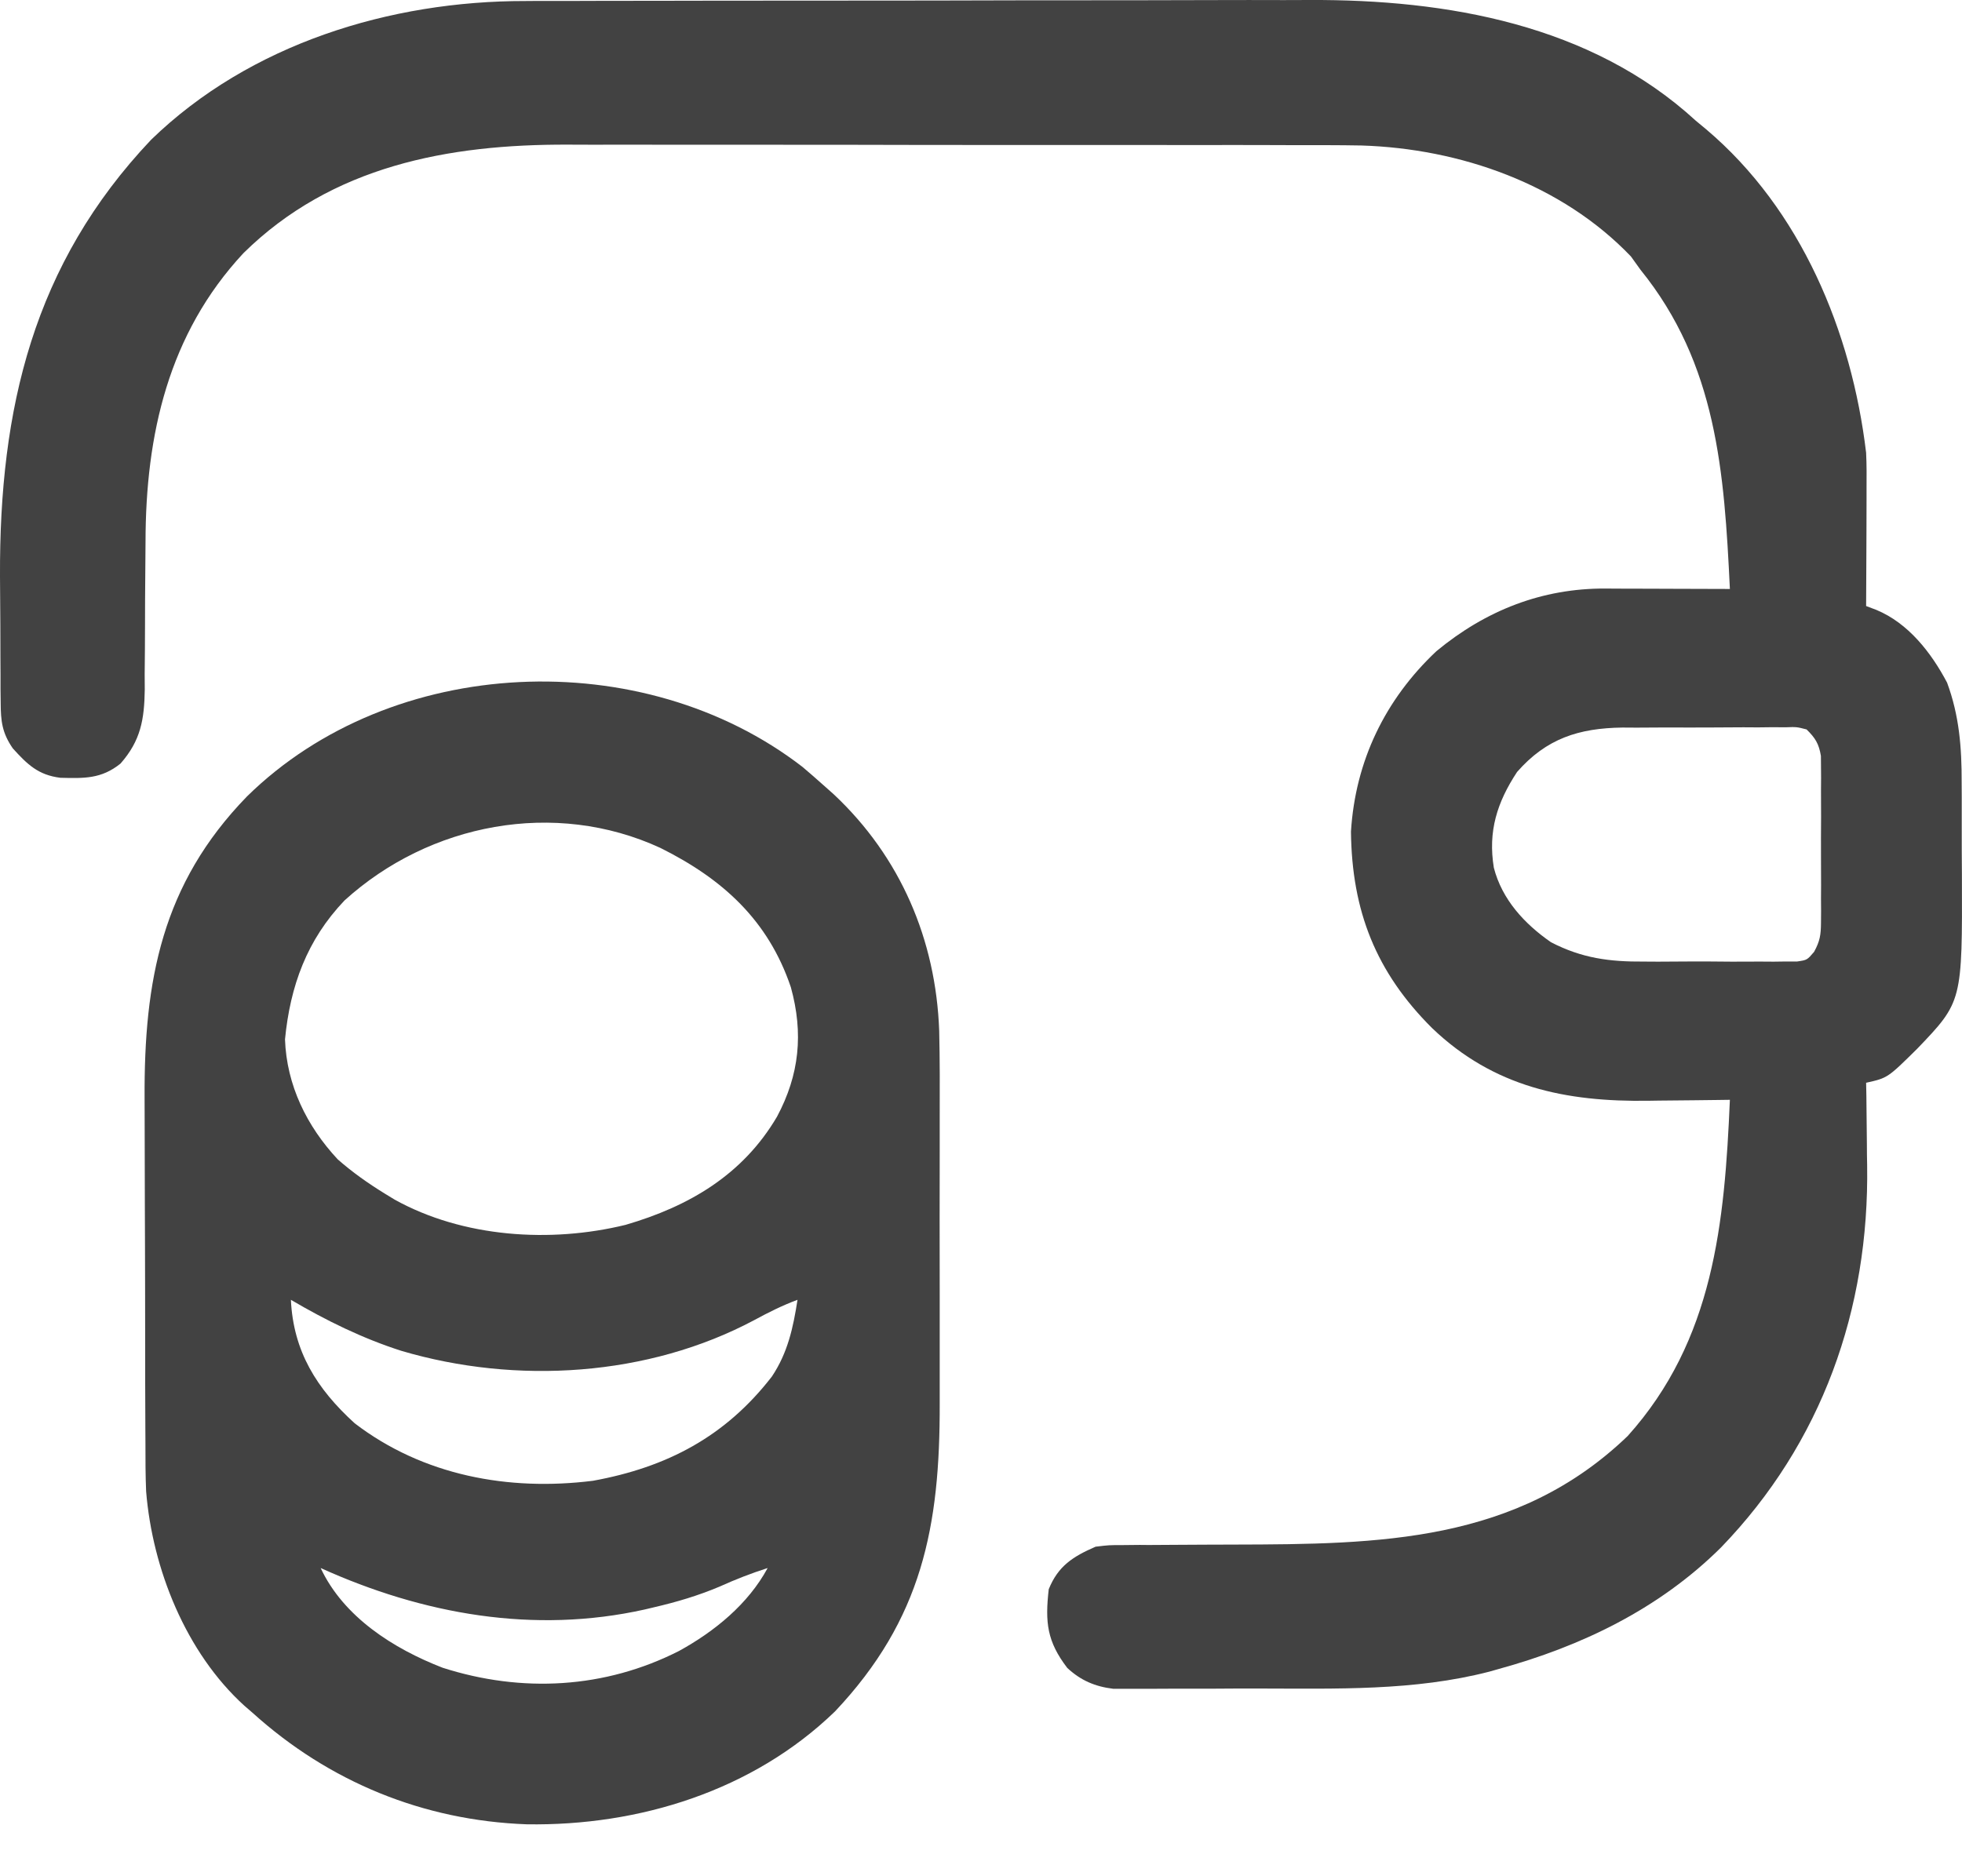 <svg width="23" height="22" viewBox="0 0 23 22" fill="none" xmlns="http://www.w3.org/2000/svg">
<path d="M6.16 0.012C6.203 0.012 6.246 0.011 6.29 0.011C6.432 0.011 6.575 0.011 6.717 0.011C6.819 0.01 6.922 0.01 7.025 0.01C7.303 0.009 7.58 0.009 7.858 0.009C8.032 0.009 8.206 0.008 8.38 0.008C8.926 0.007 9.472 0.007 10.018 0.007C10.646 0.007 11.274 0.006 11.901 0.004C12.388 0.003 12.875 0.003 13.361 0.003C13.652 0.002 13.941 0.002 14.231 0.001C14.505 0 14.778 0 15.051 0.001C15.151 0.001 15.25 0.001 15.35 0C16.961 -0.007 18.651 0.287 19.88 1.416C19.921 1.45 19.961 1.483 20.003 1.518C21.112 2.457 21.707 3.89 21.876 5.309C21.883 5.452 21.882 5.594 21.881 5.736C21.881 5.795 21.881 5.795 21.881 5.856C21.881 5.98 21.88 6.105 21.88 6.229C21.879 6.314 21.879 6.399 21.879 6.484C21.878 6.691 21.877 6.899 21.876 7.106C21.916 7.121 21.955 7.136 21.995 7.151C22.371 7.307 22.639 7.652 22.825 8.004C22.968 8.391 22.997 8.764 22.996 9.174C22.996 9.231 22.997 9.289 22.997 9.348C22.997 9.469 22.997 9.59 22.997 9.711C22.996 9.894 22.998 10.077 22.999 10.26C23.004 11.745 23.004 11.745 22.475 12.297C22.128 12.64 22.128 12.64 21.876 12.696C21.877 12.746 21.878 12.796 21.879 12.847C21.881 13.037 21.883 13.227 21.885 13.417C21.885 13.498 21.886 13.58 21.888 13.661C21.914 15.353 21.358 16.92 20.175 18.145C19.45 18.865 18.541 19.303 17.565 19.571C17.53 19.581 17.495 19.591 17.459 19.601C16.577 19.829 15.664 19.8 14.76 19.799C14.567 19.799 14.374 19.799 14.181 19.801C14.031 19.801 13.881 19.801 13.731 19.801C13.66 19.801 13.589 19.802 13.518 19.802C13.418 19.803 13.319 19.802 13.22 19.802C13.164 19.802 13.108 19.802 13.05 19.802C12.837 19.776 12.668 19.704 12.511 19.557C12.274 19.247 12.25 19.023 12.294 18.635C12.404 18.362 12.577 18.252 12.843 18.136C12.999 18.117 12.999 18.117 13.169 18.117C13.232 18.116 13.296 18.116 13.362 18.115C13.396 18.115 13.43 18.116 13.465 18.116C13.572 18.116 13.679 18.115 13.787 18.114C14.016 18.112 14.245 18.112 14.474 18.111C16.166 18.107 17.779 18.09 19.081 16.838C20.091 15.714 20.217 14.338 20.279 12.896C20.23 12.896 20.18 12.897 20.129 12.898C19.942 12.901 19.756 12.902 19.569 12.904C19.488 12.905 19.408 12.905 19.328 12.907C18.355 12.922 17.511 12.747 16.789 12.056C16.13 11.4 15.847 10.682 15.837 9.751C15.888 8.925 16.236 8.203 16.838 7.636C17.415 7.158 18.076 6.897 18.822 6.901C18.884 6.902 18.884 6.902 18.948 6.902C19.081 6.902 19.214 6.903 19.347 6.903C19.437 6.903 19.527 6.904 19.617 6.904C19.838 6.904 20.059 6.905 20.279 6.906C20.213 5.537 20.127 4.27 19.231 3.163C19.194 3.112 19.157 3.06 19.119 3.007C18.306 2.157 17.116 1.742 15.959 1.706C15.694 1.701 15.429 1.702 15.164 1.702C15.063 1.702 14.961 1.701 14.86 1.701C14.586 1.7 14.313 1.7 14.039 1.701C13.81 1.701 13.58 1.7 13.351 1.7C12.81 1.7 12.268 1.7 11.727 1.7C11.17 1.7 10.614 1.7 10.057 1.698C9.577 1.698 9.098 1.697 8.618 1.697C8.332 1.698 8.047 1.697 7.761 1.697C7.492 1.696 7.223 1.696 6.954 1.697C6.856 1.697 6.758 1.697 6.66 1.696C5.258 1.691 3.892 1.944 2.853 2.969C1.974 3.914 1.707 5.098 1.706 6.356C1.705 6.482 1.704 6.609 1.703 6.735C1.701 6.933 1.7 7.132 1.7 7.33C1.7 7.522 1.698 7.714 1.696 7.906C1.697 7.965 1.697 8.024 1.697 8.085C1.692 8.436 1.65 8.684 1.413 8.953C1.189 9.134 0.987 9.127 0.708 9.12C0.448 9.088 0.32 8.963 0.15 8.775C0.025 8.594 0.009 8.457 0.008 8.242C0.007 8.188 0.007 8.135 0.006 8.08C0.006 8.021 0.006 7.963 0.006 7.903C0.005 7.843 0.005 7.782 0.005 7.72C0.004 7.591 0.004 7.463 0.004 7.334C0.003 7.141 0.002 6.948 0 6.755C-0.008 4.792 0.39 3.097 1.772 1.638C2.93 0.515 4.572 0.01 6.16 0.012ZM17.784 9.052C17.549 9.409 17.442 9.749 17.512 10.175C17.608 10.548 17.872 10.834 18.183 11.049C18.546 11.236 18.868 11.278 19.271 11.275C19.326 11.275 19.38 11.275 19.436 11.276C19.55 11.276 19.664 11.275 19.778 11.274C19.953 11.273 20.127 11.274 20.302 11.276C20.413 11.276 20.524 11.275 20.635 11.275C20.687 11.275 20.739 11.276 20.793 11.276C20.841 11.276 20.89 11.275 20.939 11.274C20.982 11.274 21.024 11.274 21.068 11.274C21.184 11.257 21.184 11.257 21.266 11.161C21.335 11.035 21.346 10.961 21.347 10.819C21.348 10.751 21.348 10.751 21.348 10.681C21.348 10.633 21.348 10.584 21.347 10.534C21.347 10.484 21.348 10.434 21.348 10.382C21.348 10.276 21.348 10.17 21.347 10.064C21.346 9.901 21.347 9.739 21.348 9.577C21.348 9.474 21.348 9.371 21.347 9.268C21.348 9.219 21.348 9.171 21.348 9.12C21.348 9.075 21.347 9.03 21.347 8.983C21.347 8.924 21.347 8.924 21.346 8.863C21.322 8.721 21.281 8.654 21.178 8.553C21.061 8.523 21.061 8.523 20.929 8.528C20.878 8.528 20.827 8.527 20.775 8.527C20.693 8.528 20.693 8.528 20.609 8.529C20.553 8.528 20.496 8.528 20.438 8.528C20.319 8.528 20.199 8.529 20.079 8.53C19.897 8.531 19.715 8.531 19.533 8.53C19.416 8.531 19.3 8.531 19.184 8.532C19.13 8.532 19.075 8.531 19.019 8.531C18.509 8.538 18.128 8.659 17.784 9.052Z" fill="#424242"/>
<path d="M9.408 8.993C9.489 9.062 9.569 9.131 9.648 9.202C9.69 9.239 9.731 9.276 9.774 9.314C10.556 10.048 10.971 11.018 11.01 12.087C11.018 12.429 11.017 12.771 11.016 13.114C11.016 13.241 11.016 13.367 11.016 13.494C11.016 13.759 11.016 14.023 11.015 14.287C11.015 14.591 11.015 14.894 11.016 15.198C11.016 15.493 11.016 15.788 11.016 16.082C11.016 16.207 11.016 16.331 11.016 16.455C11.02 17.901 10.81 18.984 9.789 20.067C8.827 20.998 7.493 21.412 6.174 21.391C4.963 21.347 3.857 20.894 2.96 20.083C2.913 20.042 2.913 20.042 2.865 20.001C2.177 19.376 1.787 18.395 1.713 17.487C1.705 17.299 1.705 17.11 1.705 16.921C1.704 16.839 1.704 16.839 1.704 16.755C1.703 16.575 1.703 16.395 1.702 16.214C1.702 16.152 1.702 16.09 1.702 16.026C1.701 15.732 1.701 15.438 1.701 15.143C1.7 14.806 1.7 14.469 1.698 14.131C1.697 13.837 1.697 13.543 1.696 13.249C1.696 13.124 1.696 13 1.695 12.876C1.688 11.5 1.896 10.367 2.895 9.339C4.593 7.67 7.537 7.547 9.408 8.993ZM4.039 10.558C3.597 11.021 3.402 11.562 3.341 12.187C3.36 12.725 3.597 13.206 3.959 13.594C4.132 13.746 4.312 13.873 4.508 13.994C4.546 14.018 4.585 14.042 4.626 14.066C5.427 14.511 6.453 14.578 7.334 14.362C8.081 14.144 8.708 13.774 9.108 13.095C9.372 12.602 9.42 12.116 9.271 11.576C9.006 10.79 8.471 10.306 7.743 9.943C6.503 9.37 5.035 9.654 4.039 10.558ZM3.41 15.241C3.439 15.847 3.713 16.284 4.158 16.689C4.959 17.302 5.961 17.487 6.951 17.363C7.819 17.205 8.505 16.844 9.049 16.14C9.235 15.861 9.298 15.569 9.349 15.241C9.171 15.307 9.008 15.389 8.842 15.479C7.598 16.142 6.052 16.237 4.707 15.84C4.25 15.694 3.824 15.484 3.41 15.241ZM3.759 18.386C4.028 18.96 4.611 19.331 5.188 19.555C6.117 19.853 7.091 19.801 7.961 19.358C8.379 19.128 8.77 18.809 8.999 18.386C8.805 18.448 8.621 18.52 8.435 18.604C8.182 18.711 7.931 18.785 7.664 18.847C7.63 18.855 7.595 18.864 7.559 18.872C6.259 19.162 4.958 18.929 3.759 18.386Z" fill="#424242"/>
</svg>
